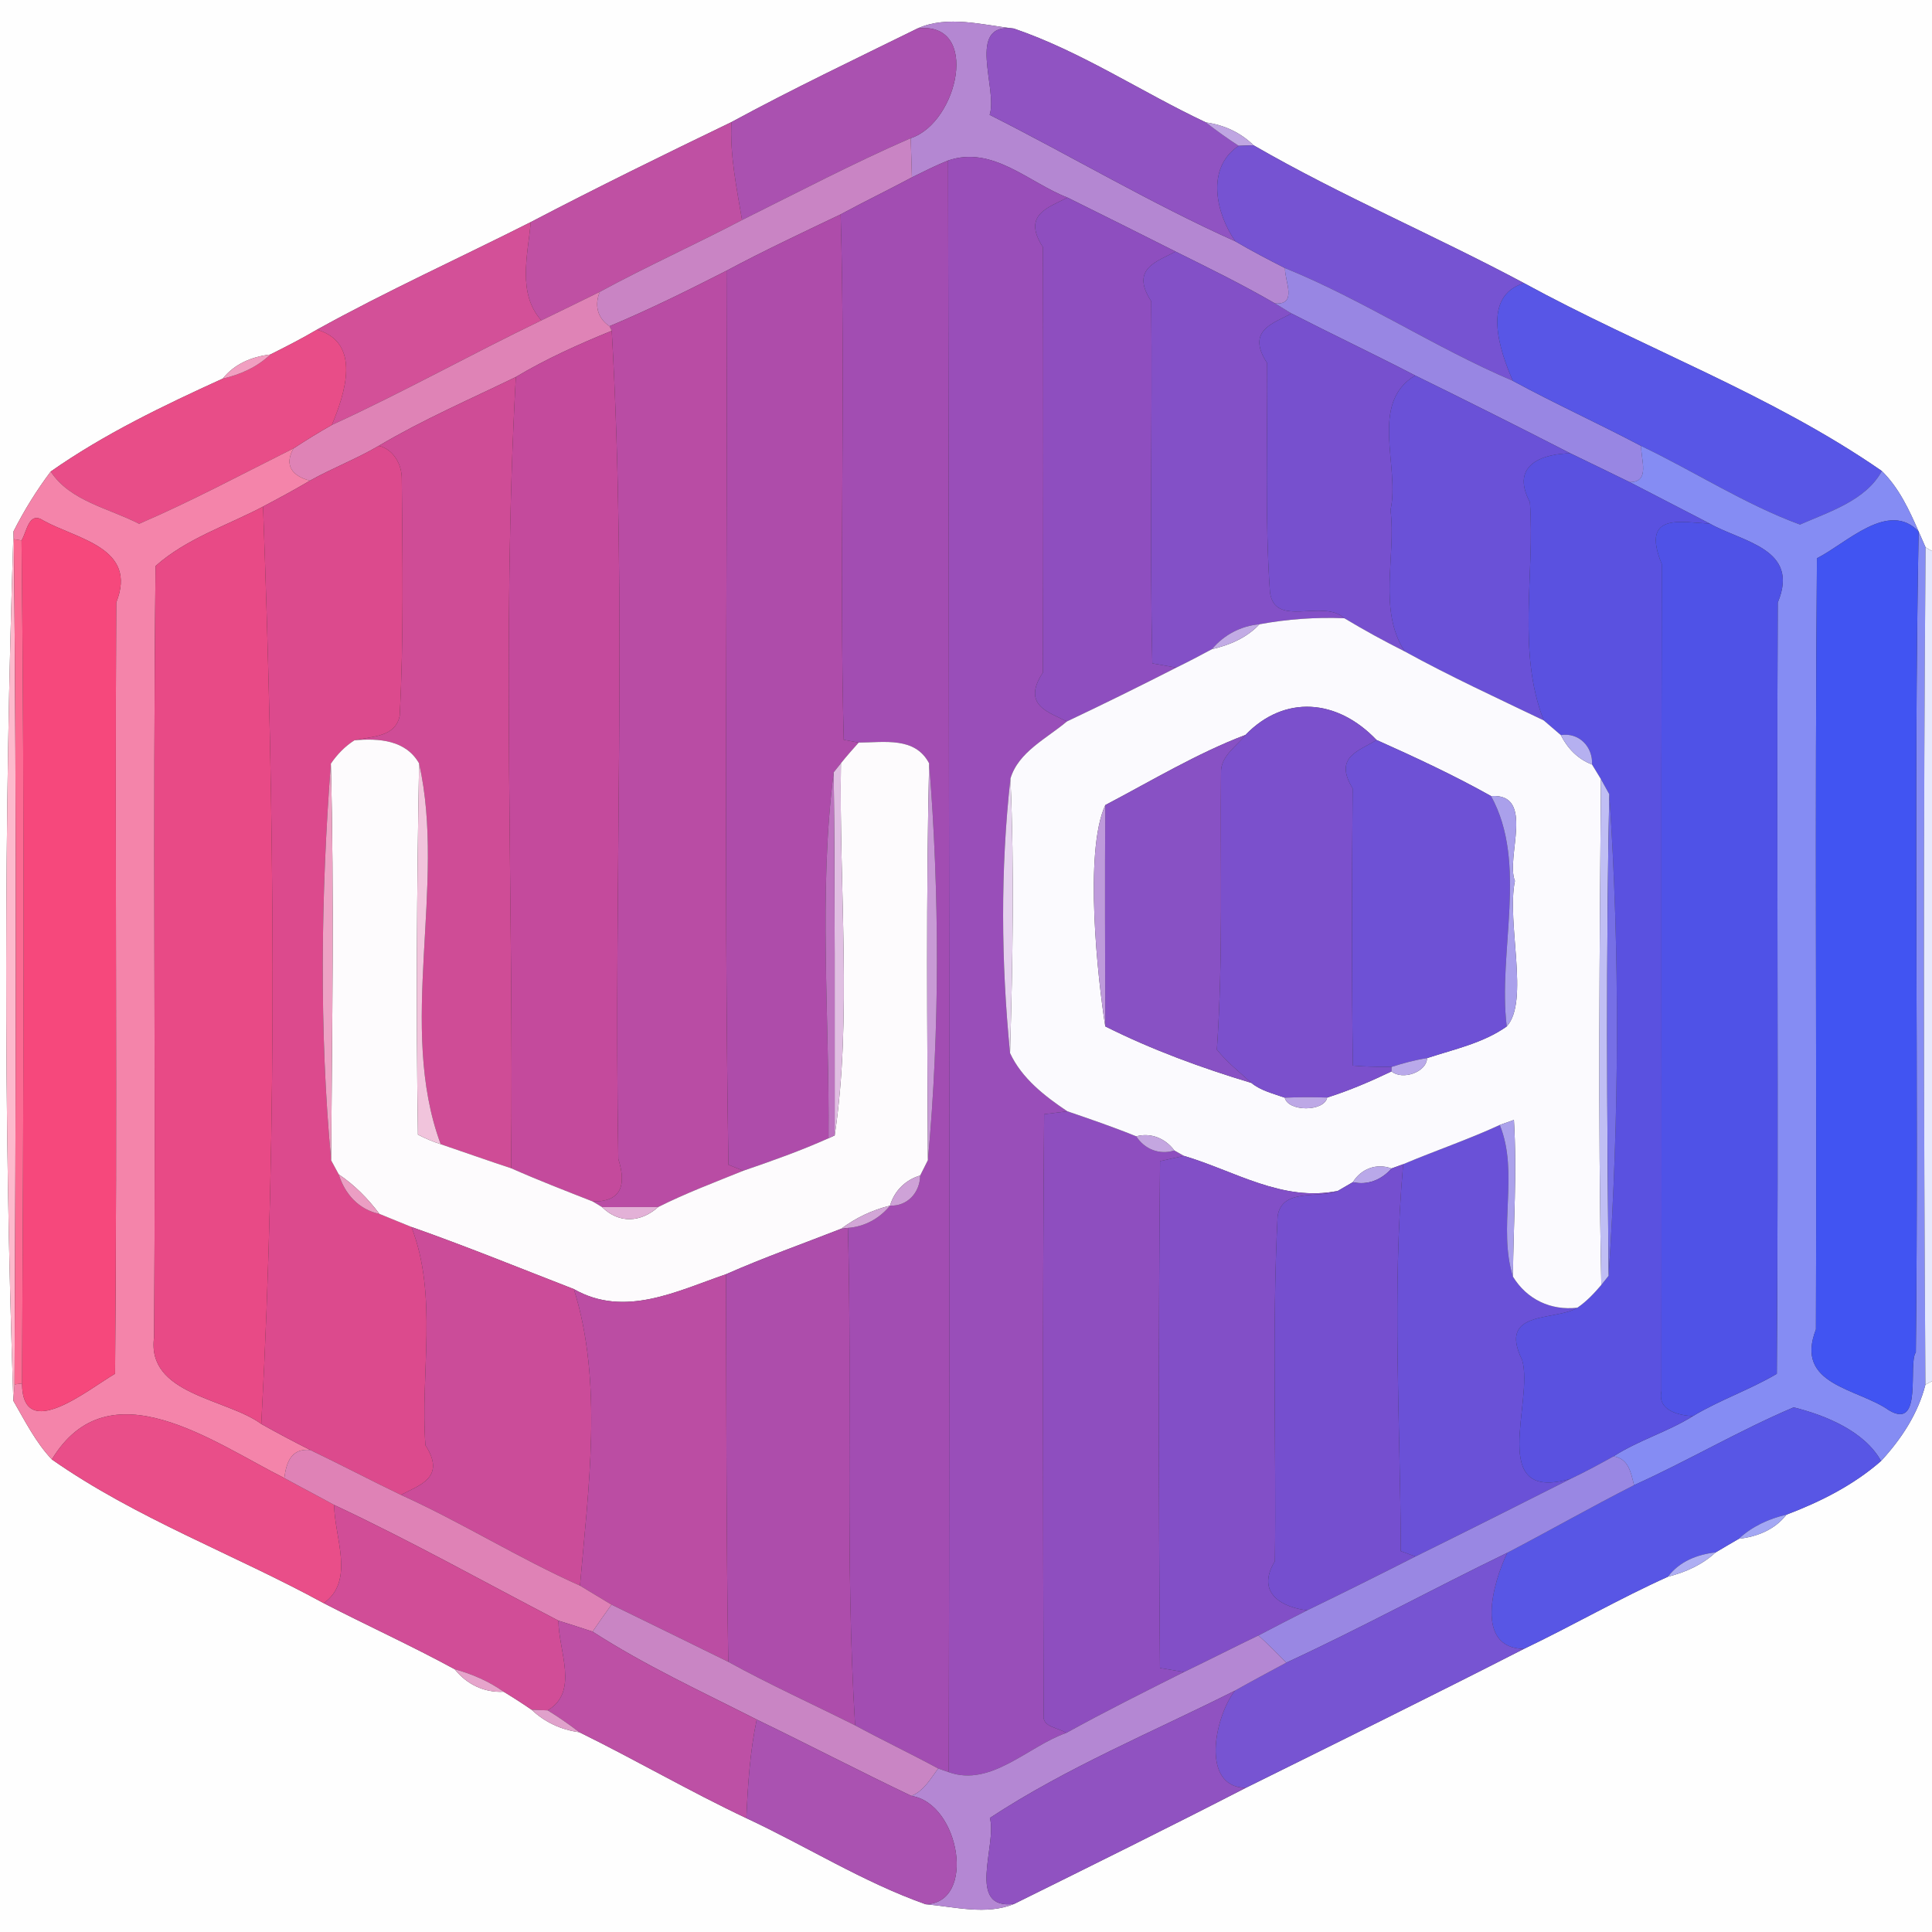 <?xml version="1.0" encoding="UTF-8" ?>
<!DOCTYPE svg PUBLIC "-//W3C//DTD SVG 1.1//EN" "http://www.w3.org/Graphics/SVG/1.1/DTD/svg11.dtd">
<svg width="250pt" height="250pt" viewBox="0 0 250 250" version="1.1" xmlns="http://www.w3.org/2000/svg">
<rect x="0" y="0" width="250" height="250" fill="#333333" stroke="none"/>
<g id="#fefefeff">
<path fill="#fefefe" opacity="1.00" d=" M 0.00 0.00 L 250.00 0.00 L 250.00 71.31 L 249.17 70.83 C 248.94 70.32 248.49 69.29 248.27 68.78 C 247.04 65.97 245.73 63.13 243.51 60.95 C 229.21 51.04 212.48 44.98 197.21 36.64 C 185.66 30.47 173.55 25.35 162.21 18.80 C 160.53 17.14 158.36 16.16 156.04 15.84 C 147.69 11.91 139.95 6.68 131.18 3.69 C 127.15 3.24 122.63 1.93 118.73 3.68 C 110.67 7.65 102.55 11.51 94.65 15.80 C 85.94 20.00 77.25 24.26 68.68 28.74 C 59.47 33.39 50.04 37.66 41.01 42.66 C 39.05 43.82 37.02 44.85 34.99 45.87 C 32.61 46.15 30.35 47.07 28.83 48.99 C 21.17 52.48 13.45 56.18 6.56 61.02 C 4.74 63.44 3.12 66.05 1.75 68.76 C 0.52 106.12 0.46 144.03 1.73 181.27 C 3.23 183.86 4.63 186.66 6.71 188.85 C 17.59 196.47 30.26 201.10 41.89 207.45 C 47.51 210.35 53.28 212.97 58.84 216.00 C 60.39 217.95 62.67 219.05 65.18 218.91 C 66.40 219.65 67.61 220.43 68.79 221.24 C 70.49 222.85 72.64 223.85 74.97 224.15 C 82.24 227.72 89.25 231.81 96.58 235.27 C 104.34 238.89 111.69 243.55 119.78 246.41 C 123.48 246.72 127.63 247.87 131.24 246.36 C 141.24 241.41 151.26 236.46 161.19 231.35 C 173.21 225.40 185.24 219.47 197.18 213.37 C 203.46 210.37 209.49 206.88 215.84 204.02 C 218.11 203.45 220.27 202.48 222.00 200.88 C 222.99 200.28 224.00 199.71 225.00 199.12 C 227.38 198.85 229.66 197.94 231.16 196.00 C 235.56 194.33 239.85 192.17 243.41 189.05 C 246.02 186.22 248.19 182.94 249.15 179.17 L 250.00 178.72 L 250.00 250.00 L 0.00 250.00 L 0.00 0.00 Z" />
</g>
<g id="#b487d2ff">
<path fill="#b487d2" opacity="1.00" d=" M 118.73 3.68 C 122.63 1.93 127.15 3.24 131.18 3.69 C 124.91 2.86 129.16 11.52 128.06 14.86 C 138.70 20.23 148.96 26.34 159.85 31.23 C 161.95 32.46 164.11 33.59 166.28 34.69 C 166.23 36.40 167.94 39.50 164.98 39.26 C 160.79 36.83 156.45 34.70 152.12 32.55 C 147.46 30.20 142.79 27.87 138.12 25.56 C 133.12 23.63 128.45 18.79 122.68 20.77 C 121.08 21.41 119.54 22.19 118.00 22.95 C 117.96 21.26 117.90 19.57 117.84 17.88 C 123.99 15.89 126.92 2.70 118.73 3.68 Z" />
</g>
<g id="#aa51b0ff">
<path fill="#aa51b0" opacity="1.00" d=" M 94.65 15.80 C 102.55 11.51 110.67 7.65 118.73 3.68 C 126.92 2.70 123.99 15.89 117.84 17.88 C 110.42 21.11 103.26 24.88 96.02 28.47 C 95.32 24.29 94.43 20.07 94.65 15.80 Z" />
</g>
<g id="#9053c2ff">
<path fill="#9053c2" opacity="1.00" d=" M 128.06 14.86 C 129.16 11.52 124.91 2.86 131.18 3.69 C 139.95 6.68 147.69 11.91 156.04 15.84 C 157.41 16.91 158.83 17.92 160.29 18.87 C 155.97 21.73 157.37 27.67 159.85 31.23 C 148.96 26.34 138.70 20.23 128.06 14.86 Z" />
</g>
<g id="#bf50a3ff">
<path fill="#bf50a3" opacity="1.00" d=" M 68.68 28.74 C 77.25 24.26 85.94 20.00 94.65 15.80 C 94.43 20.07 95.32 24.29 96.02 28.47 C 89.93 31.66 83.66 34.48 77.62 37.76 C 75.10 39.01 72.58 40.23 70.05 41.46 C 66.91 37.96 68.31 32.98 68.68 28.74 Z" />
</g>
<g id="#bfa5e2ff">
<path fill="#bfa5e2" opacity="1.00" d=" M 156.04 15.84 C 158.36 16.16 160.53 17.14 162.21 18.80 C 161.73 18.82 160.77 18.86 160.29 18.87 C 158.83 17.92 157.41 16.91 156.04 15.84 Z" />
</g>
<g id="#c984c4ff">
<path fill="#c984c4" opacity="1.00" d=" M 96.02 28.47 C 103.26 24.88 110.42 21.11 117.84 17.88 C 117.90 19.57 117.96 21.26 118.00 22.95 C 114.94 24.59 111.82 26.09 108.78 27.74 C 103.82 30.11 98.85 32.44 94.01 35.03 C 89.03 37.57 84.03 40.05 78.87 42.21 C 77.30 41.17 76.90 39.47 77.62 37.76 C 83.66 34.48 89.93 31.66 96.02 28.47 Z" />
</g>
<g id="#7653d2ff">
<path fill="#7653d2" opacity="1.00" d=" M 160.29 18.87 C 160.77 18.86 161.73 18.82 162.21 18.80 C 173.55 25.35 185.66 30.47 197.21 36.64 C 191.65 38.31 194.05 45.35 195.76 49.28 C 185.66 44.98 176.42 38.81 166.28 34.69 C 164.11 33.59 161.95 32.46 159.85 31.23 C 157.37 27.67 155.97 21.73 160.29 18.87 Z" />
</g>
<g id="#994eb9ff">
<path fill="#994eb9" opacity="1.00" d=" M 122.68 20.77 C 128.45 18.79 133.12 23.63 138.12 25.56 C 135.84 26.82 132.16 27.69 134.96 31.99 C 135.01 50.33 135.00 68.67 134.96 87.01 C 132.13 91.29 135.78 92.16 138.05 93.36 C 135.46 95.55 131.77 97.30 130.75 100.75 C 129.45 112.50 129.54 124.50 130.70 136.27 C 132.21 139.53 135.18 141.84 138.11 143.80 C 137.36 143.89 135.86 144.09 135.11 144.18 C 134.89 170.10 134.98 196.03 135.04 221.95 C 134.85 223.52 137.02 223.55 137.96 224.25 C 133.07 225.94 128.24 231.28 122.77 229.32 C 122.91 159.74 122.80 90.35 122.68 20.77 Z" />
</g>
<g id="#a24db2ff">
<path fill="#a24db2" opacity="1.00" d=" M 118.00 22.95 C 119.54 22.19 121.08 21.41 122.68 20.77 C 122.80 90.35 122.91 159.74 122.77 229.32 C 122.43 229.20 121.74 228.96 121.40 228.84 C 117.84 226.92 114.20 225.18 110.65 223.26 C 109.34 201.86 110.30 180.29 109.72 158.89 C 111.89 158.73 113.80 157.68 115.17 156.01 C 117.43 156.10 119.04 154.31 119.07 152.11 C 119.32 151.61 119.82 150.62 120.07 150.12 C 121.63 133.26 121.57 115.54 120.23 98.78 C 118.42 95.31 114.45 96.07 111.11 96.09 C 110.63 96.00 109.66 95.82 109.18 95.73 C 108.58 73.08 109.44 50.40 108.78 27.74 C 111.82 26.09 114.94 24.59 118.00 22.95 Z" />
</g>
<g id="#8e4ebfff">
<path fill="#8e4ebf" opacity="1.00" d=" M 134.96 31.99 C 132.16 27.69 135.84 26.82 138.12 25.56 C 142.79 27.87 147.46 30.20 152.12 32.55 C 149.84 33.81 146.17 34.71 148.97 38.99 C 149.12 54.61 148.76 70.23 149.11 85.84 C 149.89 85.98 151.44 86.25 152.21 86.39 C 147.52 88.78 142.80 91.11 138.05 93.36 C 135.78 92.16 132.13 91.29 134.96 87.01 C 135.00 68.67 135.01 50.33 134.96 31.99 Z" />
<path fill="#8e4ebf" opacity="1.00" d=" M 135.11 144.18 C 135.86 144.09 137.36 143.89 138.11 143.80 C 141.10 144.82 144.10 145.85 147.03 147.04 C 148.11 148.71 150.03 149.48 151.96 148.87 C 152.27 149.05 152.89 149.39 153.20 149.57 C 152.43 149.74 150.88 150.08 150.11 150.25 C 149.90 172.11 149.92 193.98 150.10 215.84 C 150.87 215.97 152.42 216.23 153.20 216.36 C 148.09 218.93 142.97 221.48 137.96 224.25 C 137.02 223.55 134.85 223.52 135.04 221.95 C 134.98 196.03 134.89 170.10 135.11 144.18 Z" />
</g>
<g id="#ae4caaff">
<path fill="#ae4caa" opacity="1.00" d=" M 94.01 35.03 C 98.85 32.44 103.82 30.11 108.78 27.74 C 109.44 50.40 108.58 73.08 109.18 95.73 C 109.66 95.82 110.63 96.00 111.11 96.09 C 110.33 96.97 109.55 97.84 108.82 98.76 C 108.58 99.05 108.12 99.64 107.88 99.94 C 105.90 115.44 107.35 131.56 107.21 147.29 C 103.62 148.90 99.91 150.22 96.19 151.49 C 95.71 151.30 94.75 150.91 94.26 150.72 C 93.64 112.17 94.17 73.59 94.01 35.03 Z" />
</g>
<g id="#d35098ff">
<path fill="#d35098" opacity="1.00" d=" M 41.01 42.66 C 50.04 37.66 59.47 33.39 68.68 28.74 C 68.31 32.98 66.91 37.96 70.05 41.46 C 60.95 45.84 52.12 50.79 42.94 54.99 C 44.62 50.98 46.84 44.35 41.01 42.66 Z" />
</g>
<g id="#8350c7ff">
<path fill="#8350c7" opacity="1.00" d=" M 148.97 38.99 C 146.17 34.71 149.84 33.81 152.12 32.55 C 156.45 34.70 160.79 36.83 164.98 39.26 C 165.68 39.69 166.39 40.13 167.11 40.56 C 164.84 41.83 161.17 42.71 163.97 46.99 C 164.04 56.86 163.65 66.74 164.33 76.60 C 164.93 81.36 171.17 77.42 173.96 80.00 C 170.26 79.85 166.60 80.11 162.97 80.78 C 160.56 81.00 158.38 82.15 156.83 84.00 C 155.30 84.82 153.77 85.63 152.21 86.39 C 151.44 86.25 149.89 85.98 149.11 85.84 C 148.76 70.23 149.12 54.61 148.97 38.99 Z" />
</g>
<g id="#b94ca4ff">
<path fill="#b94ca4" opacity="1.00" d=" M 78.87 42.21 C 84.03 40.05 89.03 37.57 94.01 35.03 C 94.17 73.59 93.64 112.17 94.26 150.72 C 94.75 150.91 95.71 151.30 96.19 151.49 C 92.49 152.99 88.74 154.39 85.17 156.19 C 83.35 156.19 79.72 156.20 77.91 156.20 C 77.60 156.02 77.00 155.65 76.70 155.47 C 80.09 155.53 81.20 153.70 80.01 149.97 C 79.39 114.30 81.19 78.21 79.16 42.80 L 78.87 42.21 Z" />
</g>
<g id="#9886e3ff">
<path fill="#9886e3" opacity="1.00" d=" M 166.28 34.69 C 176.42 38.81 185.66 44.98 195.76 49.28 C 201.22 52.24 206.88 54.81 212.37 57.71 C 212.29 59.41 213.61 62.40 210.88 62.39 C 208.31 61.15 205.76 59.88 203.20 58.66 C 196.54 55.24 189.85 51.89 183.13 48.59 C 177.82 45.84 172.42 43.28 167.11 40.56 C 166.39 40.13 165.68 39.69 164.98 39.26 C 167.94 39.50 166.23 36.40 166.28 34.69 Z" />
</g>
<g id="#5856e6ff">
<path fill="#5856e6" opacity="1.00" d=" M 195.76 49.28 C 194.05 45.35 191.65 38.31 197.21 36.64 C 212.48 44.98 229.21 51.04 243.51 60.95 C 241.44 64.76 236.72 66.21 232.92 67.88 C 225.82 65.28 219.25 61.00 212.37 57.71 C 206.88 54.81 201.22 52.24 195.76 49.28 Z" />
</g>
<g id="#df83b6ff">
<path fill="#df83b6" opacity="1.00" d=" M 70.05 41.46 C 72.58 40.23 75.10 39.01 77.62 37.76 C 76.90 39.47 77.30 41.17 78.87 42.21 L 79.16 42.80 C 74.90 44.54 70.70 46.42 66.75 48.78 C 60.80 51.68 54.71 54.31 49.01 57.69 C 46.14 59.38 43.01 60.57 40.10 62.20 C 37.84 61.59 36.74 60.26 37.97 58.03 C 39.60 56.97 41.24 55.94 42.94 54.99 C 52.12 50.79 60.95 45.84 70.05 41.46 Z" />
</g>
<g id="#7750ceff">
<path fill="#7750ce" opacity="1.00" d=" M 163.97 46.99 C 161.17 42.71 164.84 41.83 167.11 40.56 C 172.42 43.28 177.82 45.84 183.13 48.59 C 177.12 52.14 181.19 60.42 179.93 66.00 C 180.68 71.99 178.27 78.89 181.76 84.29 C 179.10 82.95 176.50 81.53 173.96 80.00 C 171.17 77.42 164.93 81.36 164.33 76.60 C 163.65 66.74 164.04 56.86 163.97 46.99 Z" />
</g>
<g id="#e84d88ff">
<path fill="#e84d88" opacity="1.00" d=" M 34.99 45.87 C 37.02 44.85 39.05 43.82 41.01 42.66 C 46.84 44.35 44.62 50.98 42.94 54.99 C 41.24 55.94 39.60 56.97 37.97 58.03 C 31.34 61.34 24.81 64.85 18.00 67.78 C 14.17 65.79 9.07 64.86 6.56 61.02 C 13.45 56.18 21.17 52.48 28.83 48.99 C 31.12 48.47 33.27 47.50 34.99 45.87 Z" />
</g>
<g id="#c44a9cff">
<path fill="#c44a9c" opacity="1.00" d=" M 66.75 48.78 C 70.70 46.42 74.90 44.54 79.16 42.80 C 81.19 78.21 79.39 114.30 80.01 149.97 C 81.20 153.70 80.09 155.53 76.70 155.47 C 73.16 154.08 69.62 152.71 66.14 151.17 C 66.52 117.09 64.87 82.80 66.75 48.78 Z" />
</g>
<g id="#f19fc1ff">
<path fill="#f19fc1" opacity="1.00" d=" M 28.83 48.99 C 30.35 47.07 32.61 46.15 34.99 45.87 C 33.27 47.50 31.12 48.47 28.83 48.99 Z" />
</g>
<g id="#cf4c96ff">
<path fill="#cf4c96" opacity="1.00" d=" M 49.01 57.69 C 54.71 54.31 60.80 51.68 66.75 48.78 C 64.87 82.80 66.52 117.09 66.14 151.17 C 63.09 150.17 60.07 149.09 57.03 148.06 C 51.37 132.85 57.78 114.59 54.23 98.78 C 52.52 95.78 49.10 95.51 45.87 95.79 C 48.23 95.26 51.14 95.39 51.72 92.63 C 52.26 82.43 52.08 72.20 51.99 62.00 C 52.02 60.12 50.93 58.13 49.01 57.69 Z" />
</g>
<g id="#6a51d7ff">
<path fill="#6a51d7" opacity="1.00" d=" M 179.93 66.00 C 181.19 60.42 177.12 52.14 183.13 48.59 C 189.85 51.89 196.54 55.24 203.20 58.66 C 199.97 58.71 195.29 59.93 197.97 64.99 C 198.63 74.30 196.27 84.32 199.76 93.22 C 193.72 90.32 187.63 87.52 181.76 84.29 C 178.27 78.89 180.68 71.99 179.93 66.00 Z" />
<path fill="#6a51d7" opacity="1.00" d=" M 181.57 150.65 C 185.71 148.90 189.98 147.46 194.07 145.57 C 196.59 151.78 193.79 158.85 195.77 165.19 C 197.57 168.14 200.67 169.61 204.11 169.22 C 201.28 170.98 193.73 169.42 196.97 176.00 C 198.51 181.37 192.37 194.52 203.25 191.35 C 196.56 194.73 189.87 198.10 183.16 201.41 C 182.68 201.24 181.73 200.89 181.26 200.72 C 181.22 184.06 180.09 167.25 181.57 150.65 Z" />
</g>
<g id="#f484aaff">
<path fill="#f484aa" opacity="1.00" d=" M 18.00 67.78 C 24.81 64.85 31.34 61.34 37.97 58.03 C 36.74 60.26 37.84 61.59 40.10 62.20 C 38.11 63.38 36.08 64.47 34.04 65.55 C 29.38 68.01 24.11 69.69 20.13 73.24 C 19.76 106.50 20.17 139.76 19.94 173.02 C 18.92 180.48 29.29 180.93 33.81 184.26 C 35.89 185.43 38.01 186.55 40.15 187.63 C 37.68 187.38 37.06 189.22 36.79 191.26 C 27.60 186.65 14.09 176.65 6.71 188.85 C 4.63 186.66 3.23 183.86 1.73 181.27 C 1.77 180.74 1.84 179.67 1.88 179.14 L 2.85 179.02 C 2.91 186.84 11.48 179.73 14.89 177.76 C 15.19 144.50 14.87 111.23 15.04 77.97 C 17.86 70.89 10.03 69.79 5.65 67.38 C 3.73 66.07 3.50 68.75 2.79 69.93 L 1.79 69.77 L 1.75 68.76 C 3.12 66.05 4.74 63.44 6.56 61.02 C 9.07 64.86 14.17 65.79 18.00 67.78 Z" />
</g>
<g id="#dc4a8dff">
<path fill="#dc4a8d" opacity="1.00" d=" M 40.10 62.20 C 43.01 60.57 46.14 59.38 49.01 57.69 C 50.93 58.13 52.02 60.12 51.99 62.00 C 52.08 72.20 52.26 82.43 51.72 92.63 C 51.14 95.39 48.23 95.26 45.87 95.79 C 44.65 96.56 43.62 97.63 42.81 98.82 C 41.53 115.67 41.29 133.39 42.85 150.15 C 43.10 150.61 43.59 151.51 43.83 151.96 C 44.61 154.49 46.43 156.53 49.10 157.08 C 50.47 157.66 51.87 158.19 53.24 158.77 C 56.70 167.69 54.37 177.69 55.05 187.01 C 57.79 191.25 54.18 192.20 51.88 193.44 C 47.95 191.55 44.08 189.51 40.15 187.63 C 38.01 186.55 35.89 185.43 33.81 184.26 C 35.94 144.92 35.50 104.83 34.04 65.55 C 36.08 64.47 38.11 63.38 40.10 62.20 Z" />
</g>
<g id="#858cf3ff">
<path fill="#858cf3" opacity="1.00" d=" M 212.37 57.71 C 219.25 61.00 225.82 65.28 232.92 67.88 C 236.72 66.21 241.44 64.76 243.51 60.95 C 245.73 63.13 247.04 65.97 248.27 68.78 C 244.37 64.69 238.93 70.32 235.11 72.24 C 234.83 105.50 235.10 138.76 234.98 172.02 C 232.16 179.28 240.37 179.60 244.45 182.50 C 248.88 185.13 246.85 176.41 247.91 174.99 C 248.30 139.59 247.59 104.18 248.27 68.78 C 248.49 69.29 248.94 70.32 249.17 70.83 C 248.88 106.94 248.91 143.06 249.15 179.17 C 248.19 182.94 246.02 186.22 243.41 189.05 C 241.27 185.20 236.24 183.14 232.10 182.11 C 225.05 185.10 218.42 189.03 211.44 192.18 C 211.04 190.56 210.75 188.75 208.79 188.45 C 212.03 186.36 215.79 185.29 219.05 183.25 C 222.53 181.15 226.42 179.84 229.92 177.77 C 230.16 144.51 229.88 111.24 230.04 77.97 C 232.97 70.98 225.44 70.14 221.24 67.75 C 217.78 65.96 214.33 64.18 210.88 62.39 C 213.61 62.40 212.29 59.41 212.37 57.71 Z" />
</g>
<g id="#5a51e0ff">
<path fill="#5a51e0" opacity="1.00" d=" M 197.97 64.99 C 195.29 59.93 199.97 58.71 203.20 58.66 C 205.76 59.88 208.31 61.15 210.88 62.39 C 214.33 64.18 217.78 65.96 221.24 67.75 C 217.79 67.65 212.21 66.13 215.03 72.98 C 214.94 108.66 215.03 144.33 214.99 180.01 C 214.44 182.50 217.17 183.14 219.05 183.25 C 215.79 185.29 212.03 186.36 208.79 188.45 C 206.97 189.46 205.13 190.46 203.25 191.35 C 192.37 194.52 198.51 181.37 196.97 176.00 C 193.73 169.42 201.28 170.98 204.11 169.22 C 205.30 168.41 206.28 167.36 207.21 166.27 C 207.44 165.98 207.92 165.39 208.15 165.09 C 209.53 144.62 209.62 123.22 208.24 102.77 C 207.97 102.28 207.43 101.31 207.16 100.82 C 206.87 100.35 206.29 99.40 206.01 98.93 C 206.13 96.63 204.32 94.75 201.97 95.12 C 201.23 94.49 200.49 93.86 199.76 93.22 C 196.27 84.32 198.63 74.30 197.97 64.99 Z" />
</g>
<g id="#e84a86ff">
<path fill="#e84a86" opacity="1.00" d=" M 20.13 73.24 C 24.11 69.69 29.38 68.01 34.04 65.55 C 35.50 104.83 35.94 144.92 33.81 184.26 C 29.29 180.93 18.92 180.48 19.94 173.02 C 20.17 139.76 19.76 106.50 20.13 73.24 Z" />
</g>
<g id="#f6487cff">
<path fill="#f6487c" opacity="1.00" d=" M 2.79 69.93 C 3.50 68.75 3.73 66.07 5.65 67.38 C 10.03 69.79 17.86 70.89 15.04 77.97 C 14.87 111.23 15.19 144.50 14.89 177.76 C 11.48 179.73 2.91 186.84 2.85 179.02 C 3.04 142.66 3.20 106.29 2.79 69.93 Z" />
</g>
<g id="#4f52e7ff">
<path fill="#4f52e7" opacity="1.00" d=" M 215.03 72.98 C 212.21 66.13 217.79 67.65 221.24 67.75 C 225.44 70.14 232.97 70.98 230.04 77.97 C 229.88 111.24 230.16 144.51 229.92 177.77 C 226.42 179.84 222.53 181.15 219.05 183.25 C 217.17 183.14 214.44 182.50 214.99 180.01 C 215.03 144.33 214.94 108.66 215.03 72.98 Z" />
</g>
<g id="#4154f2ff">
<path fill="#4154f2" opacity="1.00" d=" M 235.11 72.24 C 238.93 70.32 244.37 64.69 248.27 68.78 C 247.59 104.18 248.30 139.59 247.91 174.99 C 246.85 176.41 248.88 185.13 244.45 182.50 C 240.37 179.60 232.16 179.28 234.98 172.02 C 235.10 138.76 234.83 105.50 235.11 72.24 Z" />
</g>
<g id="#fdb9ccff">
<path fill="#fdb9cc" opacity="1.00" d=" M 1.73 181.27 C 0.46 144.03 0.52 106.12 1.75 68.76 L 1.79 69.77 C 2.18 106.22 2.04 142.69 1.88 179.14 C 1.84 179.67 1.77 180.74 1.73 181.27 Z" />
</g>
<g id="#fb6b92ff">
<path fill="#fb6b92" opacity="1.00" d=" M 1.79 69.77 L 2.79 69.93 C 3.20 106.29 3.04 142.66 2.85 179.02 L 1.88 179.14 C 2.04 142.69 2.18 106.22 1.79 69.77 Z" />
</g>
<g id="#e6e9fdff">
<path fill="#e6e9fd" opacity="1.00" d=" M 249.17 70.83 L 250.00 71.31 L 250.00 178.72 L 249.15 179.17 C 248.91 143.06 248.88 106.94 249.17 70.83 Z" />
</g>
<g id="#fbfafeff">
<path fill="#fbfafe" opacity="1.00" d=" M 162.97 80.78 C 166.60 80.11 170.26 79.85 173.96 80.00 C 176.50 81.53 179.10 82.95 181.76 84.29 C 187.63 87.52 193.72 90.32 199.76 93.22 C 200.49 93.86 201.23 94.49 201.97 95.12 C 202.83 96.84 204.19 98.24 206.01 98.93 C 206.29 99.40 206.87 100.35 207.16 100.82 C 207.00 122.63 206.76 144.46 207.21 166.27 C 206.28 167.36 205.30 168.41 204.11 169.22 C 200.67 169.61 197.57 168.14 195.77 165.19 C 195.84 158.43 196.31 151.67 195.90 144.92 C 195.44 145.08 194.52 145.41 194.07 145.57 C 189.98 147.46 185.71 148.90 181.57 150.65 C 181.19 150.79 180.44 151.06 180.06 151.20 C 178.12 150.48 176.13 151.24 175.06 152.97 C 174.57 153.25 173.59 153.83 173.10 154.11 C 165.90 155.55 159.76 151.51 153.20 149.57 C 152.89 149.39 152.27 149.05 151.96 148.87 C 150.80 147.31 148.94 146.53 147.03 147.04 C 144.10 145.85 141.10 144.82 138.11 143.80 C 135.18 141.84 132.21 139.53 130.70 136.27 C 131.04 124.43 131.27 112.58 130.75 100.75 C 131.77 97.30 135.46 95.55 138.05 93.36 C 142.80 91.11 147.52 88.78 152.21 86.39 C 153.77 85.63 155.30 84.82 156.83 84.00 C 159.13 83.47 161.33 82.53 162.97 80.78 M 161.16 95.10 C 154.95 97.45 148.96 101.06 143.02 104.18 C 140.24 110.23 142.05 126.69 143.02 132.81 C 149.00 135.82 155.51 138.20 161.93 140.13 C 163.15 141.14 164.78 141.51 166.25 142.04 C 166.66 143.87 171.36 143.88 171.74 142.02 C 174.60 141.12 177.36 139.93 180.06 138.64 C 181.48 139.82 184.61 138.74 184.66 136.92 C 188.16 135.77 191.93 134.98 194.97 132.82 C 197.94 129.61 194.92 119.34 196.03 113.99 C 194.79 110.99 198.72 102.62 192.94 103.01 C 188.14 100.32 183.13 97.99 178.12 95.75 C 173.04 90.42 166.22 89.87 161.16 95.10 Z" />
</g>
<g id="#c2abe5ff">
<path fill="#c2abe5" opacity="1.00" d=" M 156.83 84.00 C 158.38 82.15 160.56 81.00 162.97 80.78 C 161.33 82.53 159.13 83.47 156.83 84.00 Z" />
</g>
<g id="#7b50ccff">
<path fill="#7b50cc" opacity="1.00" d=" M 161.16 95.10 C 166.22 89.87 173.04 90.42 178.12 95.75 C 176.02 97.14 172.48 97.85 175.03 102.02 C 174.94 113.97 174.89 125.94 175.06 137.89 C 176.72 138.04 178.39 138.05 180.07 138.06 L 180.06 138.64 C 177.36 139.93 174.60 141.12 171.74 142.02 C 169.91 141.96 168.08 141.96 166.25 142.04 C 164.78 141.51 163.15 141.14 161.93 140.13 C 160.39 138.74 158.76 137.44 157.46 135.82 C 158.29 123.90 157.88 111.94 158.00 99.99 C 157.92 97.85 159.98 96.61 161.16 95.10 Z" />
</g>
<g id="#8851c4ff">
<path fill="#8851c4" opacity="1.00" d=" M 143.02 104.18 C 148.96 101.06 154.95 97.45 161.16 95.10 C 159.98 96.61 157.92 97.85 158.00 99.99 C 157.88 111.94 158.29 123.90 157.46 135.82 C 158.76 137.44 160.39 138.74 161.93 140.13 C 155.51 138.20 149.00 135.82 143.02 132.81 C 143.00 123.27 142.96 113.73 143.02 104.18 Z" />
</g>
<g id="#b5b0f0ff">
<path fill="#b5b0f0" opacity="1.00" d=" M 201.97 95.12 C 204.32 94.75 206.13 96.63 206.01 98.93 C 204.19 98.24 202.83 96.84 201.97 95.12 Z" />
</g>
<g id="#fdfbfdff">
<path fill="#fdfbfd" opacity="1.00" d=" M 42.81 98.82 C 43.62 97.63 44.65 96.56 45.87 95.79 C 49.10 95.51 52.52 95.78 54.23 98.78 C 53.94 114.79 53.83 130.82 54.08 146.82 C 55.03 147.32 56.01 147.73 57.03 148.06 C 60.07 149.09 63.09 150.17 66.14 151.17 C 69.62 152.71 73.16 154.08 76.70 155.47 C 77.00 155.65 77.60 156.02 77.91 156.20 C 80.10 158.37 82.93 158.19 85.17 156.19 C 88.74 154.39 92.49 152.99 96.19 151.49 C 99.91 150.22 103.62 148.90 107.21 147.29 L 108.01 146.92 C 110.28 131.85 108.55 114.65 108.82 98.76 C 109.55 97.84 110.33 96.97 111.11 96.09 C 114.45 96.07 118.42 95.31 120.23 98.78 C 119.83 115.89 119.99 133.01 120.07 150.12 C 119.82 150.62 119.32 151.61 119.07 152.11 C 117.17 152.67 115.72 154.10 115.17 156.01 C 112.88 156.57 110.73 157.59 108.85 159.00 C 103.87 160.95 98.83 162.73 93.94 164.89 C 87.60 167.06 80.83 170.56 74.26 166.81 C 67.27 164.10 60.32 161.26 53.24 158.77 C 51.87 158.19 50.47 157.66 49.10 157.08 C 47.62 155.11 45.88 153.34 43.83 151.96 C 43.59 151.51 43.10 150.61 42.85 150.15 C 42.96 133.04 43.26 115.92 42.81 98.82 Z" />
</g>
<g id="#6e51d5ff">
<path fill="#6e51d5" opacity="1.00" d=" M 175.03 102.02 C 172.48 97.85 176.02 97.14 178.12 95.75 C 183.13 97.99 188.14 100.32 192.94 103.01 C 197.75 111.71 193.79 123.14 194.97 132.82 C 191.93 134.98 188.16 135.77 184.66 136.92 C 183.10 137.16 181.57 137.58 180.07 138.06 C 178.39 138.05 176.72 138.04 175.06 137.89 C 174.89 125.94 174.94 113.97 175.03 102.02 Z" />
</g>
<g id="#eda2c4ff">
<path fill="#eda2c4" opacity="1.00" d=" M 42.85 150.15 C 41.29 133.39 41.53 115.67 42.81 98.82 C 43.26 115.92 42.96 133.04 42.85 150.15 Z" />
</g>
<g id="#f1c4dcff">
<path fill="#f1c4dc" opacity="1.00" d=" M 54.23 98.78 C 57.78 114.59 51.37 132.85 57.03 148.06 C 56.01 147.73 55.03 147.32 54.08 146.82 C 53.83 130.82 53.94 114.79 54.23 98.78 Z" />
</g>
<g id="#e0bfe2ff">
<path fill="#e0bfe2" opacity="1.00" d=" M 107.88 99.94 C 108.12 99.64 108.58 99.05 108.82 98.76 C 108.55 114.65 110.28 131.85 108.01 146.92 C 108.00 131.26 108.06 115.60 107.88 99.94 Z" />
</g>
<g id="#c89ad5ff">
<path fill="#c89ad5" opacity="1.00" d=" M 120.23 98.78 C 121.57 115.54 121.63 133.26 120.07 150.12 C 119.99 133.01 119.83 115.89 120.23 98.78 Z" />
</g>
<g id="#bc73bfff">
<path fill="#bc73bf" opacity="1.00" d=" M 107.21 147.29 C 107.35 131.56 105.90 115.44 107.88 99.94 C 108.06 115.60 108.00 131.26 108.01 146.92 L 107.21 147.29 Z" />
</g>
<g id="#e5d2edff">
<path fill="#e5d2ed" opacity="1.00" d=" M 130.70 136.27 C 129.54 124.50 129.45 112.50 130.75 100.75 C 131.27 112.58 131.04 124.43 130.70 136.27 Z" />
</g>
<g id="#c0bef4ff">
<path fill="#c0bef4" opacity="1.00" d=" M 207.16 100.82 C 207.43 101.31 207.97 102.28 208.24 102.77 C 207.81 123.54 207.95 144.32 208.15 165.09 C 207.92 165.39 207.44 165.98 207.21 166.27 C 206.76 144.46 207.00 122.63 207.16 100.82 Z" />
</g>
<g id="#aaa0ebff">
<path fill="#aaa0eb" opacity="1.00" d=" M 192.94 103.01 C 198.72 102.62 194.79 110.99 196.03 113.99 C 194.92 119.34 197.94 129.61 194.97 132.82 C 193.79 123.14 197.75 111.71 192.94 103.01 Z" />
</g>
<g id="#766fe6ff">
<path fill="#766fe6" opacity="1.00" d=" M 208.24 102.77 C 209.62 123.22 209.53 144.62 208.15 165.09 C 207.95 144.32 207.81 123.54 208.24 102.77 Z" />
</g>
<g id="#be9adbff">
<path fill="#be9adb" opacity="1.00" d=" M 143.02 132.81 C 142.05 126.69 140.24 110.23 143.02 104.18 C 142.96 113.73 143.00 123.27 143.02 132.81 Z" />
</g>
<g id="#b9a9eaff">
<path fill="#b9a9ea" opacity="1.00" d=" M 180.07 138.06 C 181.57 137.58 183.10 137.16 184.66 136.92 C 184.61 138.74 181.48 139.82 180.06 138.64 L 180.07 138.06 Z" />
</g>
<g id="#bda8e6ff">
<path fill="#bda8e6" opacity="1.00" d=" M 166.25 142.04 C 168.08 141.96 169.91 141.96 171.74 142.02 C 171.36 143.88 166.66 143.87 166.25 142.04 Z" />
</g>
<g id="#aba1ebff">
<path fill="#aba1eb" opacity="1.00" d=" M 194.07 145.57 C 194.52 145.41 195.44 145.08 195.90 144.92 C 196.31 151.67 195.84 158.43 195.77 165.19 C 193.79 158.85 196.59 151.78 194.07 145.57 Z" />
</g>
<g id="#c4a6e0ff">
<path fill="#c4a6e0" opacity="1.00" d=" M 147.03 147.04 C 148.94 146.53 150.80 147.31 151.96 148.87 C 150.03 149.48 148.11 148.71 147.03 147.04 Z" />
</g>
<g id="#824fc7ff">
<path fill="#824fc7" opacity="1.00" d=" M 150.11 150.25 C 150.88 150.08 152.43 149.74 153.20 149.57 C 159.76 151.51 165.90 155.55 173.10 154.11 C 170.51 155.12 165.87 153.70 165.32 157.39 C 164.57 172.24 165.17 187.14 164.97 202.01 C 162.35 206.32 166.24 208.06 169.16 208.37 C 167.05 209.44 164.94 210.53 162.84 211.63 C 159.61 213.18 156.43 214.81 153.20 216.36 C 152.42 216.23 150.87 215.97 150.10 215.84 C 149.92 193.98 149.90 172.11 150.11 150.25 Z" />
</g>
<g id="#b9a8e9ff">
<path fill="#b9a8e9" opacity="1.00" d=" M 175.06 152.97 C 176.13 151.24 178.12 150.48 180.06 151.20 C 178.80 152.65 176.98 153.41 175.06 152.97 Z" />
</g>
<g id="#754fcfff">
<path fill="#754fcf" opacity="1.00" d=" M 180.06 151.20 C 180.44 151.06 181.19 150.79 181.57 150.65 C 180.09 167.25 181.22 184.06 181.26 200.72 C 181.73 200.89 182.68 201.24 183.16 201.41 C 178.51 203.77 173.85 206.10 169.16 208.37 C 166.24 208.06 162.35 206.32 164.97 202.01 C 165.17 187.14 164.57 172.24 165.32 157.39 C 165.87 153.70 170.51 155.12 173.10 154.11 C 173.59 153.83 174.57 153.25 175.06 152.97 C 176.98 153.41 178.80 152.65 180.06 151.20 Z" />
</g>
<g id="#eb9ec3ff">
<path fill="#eb9ec3" opacity="1.00" d=" M 43.83 151.96 C 45.88 153.34 47.62 155.11 49.10 157.08 C 46.43 156.53 44.61 154.49 43.83 151.96 Z" />
</g>
<g id="#cea2d7ff">
<path fill="#cea2d7" opacity="1.00" d=" M 115.17 156.01 C 115.72 154.10 117.17 152.67 119.07 152.11 C 119.04 154.31 117.43 156.10 115.17 156.01 Z" />
</g>
<g id="#e3b1d7ff">
<path fill="#e3b1d7" opacity="1.00" d=" M 77.91 156.20 C 79.72 156.20 83.35 156.19 85.17 156.19 C 82.93 158.19 80.10 158.37 77.91 156.20 Z" />
</g>
<g id="#d2a6d7ff">
<path fill="#d2a6d7" opacity="1.00" d=" M 108.85 159.00 C 110.73 157.59 112.88 156.57 115.17 156.01 C 113.80 157.68 111.89 158.73 109.72 158.89 L 108.85 159.00 Z" />
</g>
<g id="#cb4c99ff">
<path fill="#cb4c99" opacity="1.00" d=" M 53.24 158.77 C 60.32 161.26 67.27 164.10 74.26 166.81 C 78.06 178.91 76.13 192.68 75.05 205.18 C 67.14 201.66 59.78 197.01 51.88 193.44 C 54.18 192.20 57.79 191.25 55.05 187.01 C 54.37 177.69 56.70 167.69 53.24 158.77 Z" />
</g>
<g id="#ad4dabff">
<path fill="#ad4dab" opacity="1.00" d=" M 93.94 164.89 C 98.83 162.73 103.87 160.95 108.85 159.00 L 109.72 158.89 C 110.30 180.29 109.34 201.86 110.65 223.26 C 105.18 220.52 99.60 217.99 94.24 215.04 C 93.96 198.33 94.00 181.61 93.94 164.89 Z" />
</g>
<g id="#bb4da3ff">
<path fill="#bb4da3" opacity="1.00" d=" M 74.26 166.81 C 80.83 170.56 87.60 167.06 93.94 164.89 C 94.00 181.61 93.96 198.33 94.24 215.04 C 89.21 212.56 84.17 210.10 79.13 207.64 C 77.76 206.83 76.41 205.99 75.05 205.18 C 76.13 192.68 78.06 178.91 74.26 166.81 Z" />
</g>
<g id="#e94e89ff">
<path fill="#e94e89" opacity="1.00" d=" M 6.71 188.85 C 14.09 176.65 27.60 186.65 36.79 191.26 C 38.93 192.44 41.10 193.56 43.24 194.74 C 43.26 198.92 45.99 204.54 41.89 207.45 C 30.26 201.10 17.59 196.47 6.71 188.85 Z" />
</g>
<g id="#5856e5ff">
<path fill="#5856e5" opacity="1.00" d=" M 211.44 192.18 C 218.42 189.03 225.05 185.10 232.10 182.11 C 236.24 183.14 241.27 185.20 243.41 189.05 C 239.85 192.17 235.56 194.33 231.16 196.00 C 228.88 196.53 226.73 197.51 225.00 199.12 C 224.00 199.71 222.99 200.28 222.00 200.88 C 219.61 201.15 217.32 202.05 215.84 204.02 C 209.49 206.88 203.46 210.37 197.18 213.37 C 190.79 213.26 193.17 204.83 195.04 200.93 C 200.53 198.06 205.92 194.99 211.44 192.18 Z" />
</g>
<g id="#df82b6ff">
<path fill="#df82b6" opacity="1.00" d=" M 36.79 191.26 C 37.06 189.22 37.68 187.38 40.15 187.63 C 44.08 189.51 47.95 191.55 51.88 193.44 C 59.78 197.01 67.14 201.66 75.05 205.18 C 76.41 205.99 77.76 206.83 79.13 207.64 C 78.29 208.79 77.49 209.96 76.68 211.13 C 75.21 210.64 73.73 210.17 72.26 209.71 C 62.61 204.69 53.10 199.36 43.24 194.74 C 41.10 193.56 38.93 192.44 36.79 191.26 Z" />
</g>
<g id="#9987e3ff">
<path fill="#9987e3" opacity="1.00" d=" M 203.25 191.35 C 205.13 190.46 206.97 189.46 208.79 188.45 C 210.75 188.75 211.04 190.56 211.44 192.18 C 205.92 194.99 200.53 198.06 195.04 200.93 C 185.46 205.57 176.11 210.68 166.44 215.15 C 165.27 213.94 164.08 212.76 162.84 211.63 C 164.94 210.53 167.05 209.44 169.16 208.37 C 173.85 206.10 178.51 203.77 183.16 201.41 C 189.87 198.10 196.56 194.73 203.25 191.35 Z" />
</g>
<g id="#d14d97ff">
<path fill="#d14d97" opacity="1.00" d=" M 43.24 194.74 C 53.10 199.36 62.61 204.69 72.26 209.71 C 72.26 213.59 74.97 218.91 70.87 221.32 C 70.35 221.30 69.31 221.26 68.79 221.24 C 67.61 220.43 66.40 219.65 65.18 218.91 C 63.26 217.56 61.10 216.62 58.84 216.00 C 53.28 212.97 47.51 210.35 41.89 207.45 C 45.99 204.54 43.26 198.92 43.24 194.74 Z" />
</g>
<g id="#a3a7f4ff">
<path fill="#a3a7f4" opacity="1.00" d=" M 225.00 199.12 C 226.73 197.51 228.88 196.53 231.16 196.00 C 229.66 197.94 227.38 198.85 225.00 199.12 Z" />
</g>
<g id="#7754d2ff">
<path fill="#7754d2" opacity="1.00" d=" M 166.44 215.15 C 176.11 210.68 185.46 205.57 195.04 200.93 C 193.17 204.83 190.79 213.26 197.18 213.37 C 185.24 219.47 173.21 225.40 161.19 231.35 C 155.30 231.25 157.19 222.11 159.80 218.77 C 161.99 217.53 164.22 216.35 166.44 215.15 Z" />
</g>
<g id="#aeaef3ff">
<path fill="#aeaef3" opacity="1.00" d=" M 215.84 204.02 C 217.32 202.05 219.61 201.15 222.00 200.88 C 220.27 202.48 218.11 203.45 215.84 204.02 Z" />
</g>
<g id="#c985c4ff">
<path fill="#c985c4" opacity="1.00" d=" M 76.68 211.13 C 77.49 209.96 78.29 208.79 79.13 207.64 C 84.17 210.10 89.21 212.56 94.24 215.04 C 99.60 217.99 105.18 220.52 110.65 223.26 C 114.20 225.18 117.84 226.92 121.40 228.84 C 120.41 230.17 119.56 231.73 117.94 232.39 C 111.22 229.19 104.62 225.75 97.92 222.51 C 90.76 218.87 83.44 215.50 76.68 211.13 Z" />
</g>
<g id="#bd50a5ff">
<path fill="#bd50a5" opacity="1.00" d=" M 72.26 209.71 C 73.73 210.17 75.21 210.64 76.68 211.13 C 83.44 215.50 90.76 218.87 97.92 222.51 C 97.04 226.70 96.77 231.00 96.58 235.27 C 89.25 231.81 82.24 227.72 74.97 224.15 C 73.65 223.14 72.29 222.19 70.87 221.32 C 74.97 218.91 72.26 213.59 72.26 209.71 Z" />
</g>
<g id="#b487d3ff">
<path fill="#b487d3" opacity="1.00" d=" M 153.20 216.36 C 156.43 214.81 159.61 213.18 162.84 211.63 C 164.08 212.76 165.27 213.94 166.44 215.15 C 164.22 216.35 161.99 217.53 159.80 218.77 C 149.16 224.12 138.06 228.69 128.09 235.24 C 129.06 238.71 124.93 247.20 131.24 246.36 C 127.63 247.87 123.48 246.72 119.78 246.41 C 126.38 246.26 124.21 233.37 117.94 232.39 C 119.56 231.73 120.41 230.17 121.40 228.84 C 121.74 228.96 122.43 229.20 122.77 229.32 C 128.24 231.28 133.07 225.94 137.96 224.25 C 142.97 221.48 148.09 218.93 153.20 216.36 Z" />
</g>
<g id="#e6a4cbff">
<path fill="#e6a4cb" opacity="1.00" d=" M 58.84 216.00 C 61.10 216.62 63.26 217.56 65.18 218.91 C 62.67 219.05 60.39 217.95 58.84 216.00 Z" />
</g>
<g id="#9052c1ff">
<path fill="#9052c1" opacity="1.00" d=" M 128.09 235.24 C 138.06 228.69 149.16 224.12 159.80 218.77 C 157.19 222.11 155.30 231.25 161.19 231.35 C 151.26 236.46 141.24 241.41 131.24 246.36 C 124.93 247.20 129.06 238.71 128.09 235.24 Z" />
</g>
<g id="#e0a1cbff">
<path fill="#e0a1cb" opacity="1.00" d=" M 68.79 221.24 C 69.31 221.26 70.35 221.30 70.87 221.32 C 72.29 222.19 73.65 223.14 74.97 224.15 C 72.64 223.85 70.49 222.85 68.79 221.24 Z" />
</g>
<g id="#aa52b1ff">
<path fill="#aa52b1" opacity="1.00" d=" M 96.58 235.27 C 96.77 231.00 97.04 226.70 97.92 222.51 C 104.62 225.75 111.22 229.19 117.94 232.39 C 124.21 233.37 126.38 246.26 119.78 246.41 C 111.69 243.55 104.34 238.89 96.58 235.27 Z" />
</g>
</svg>
